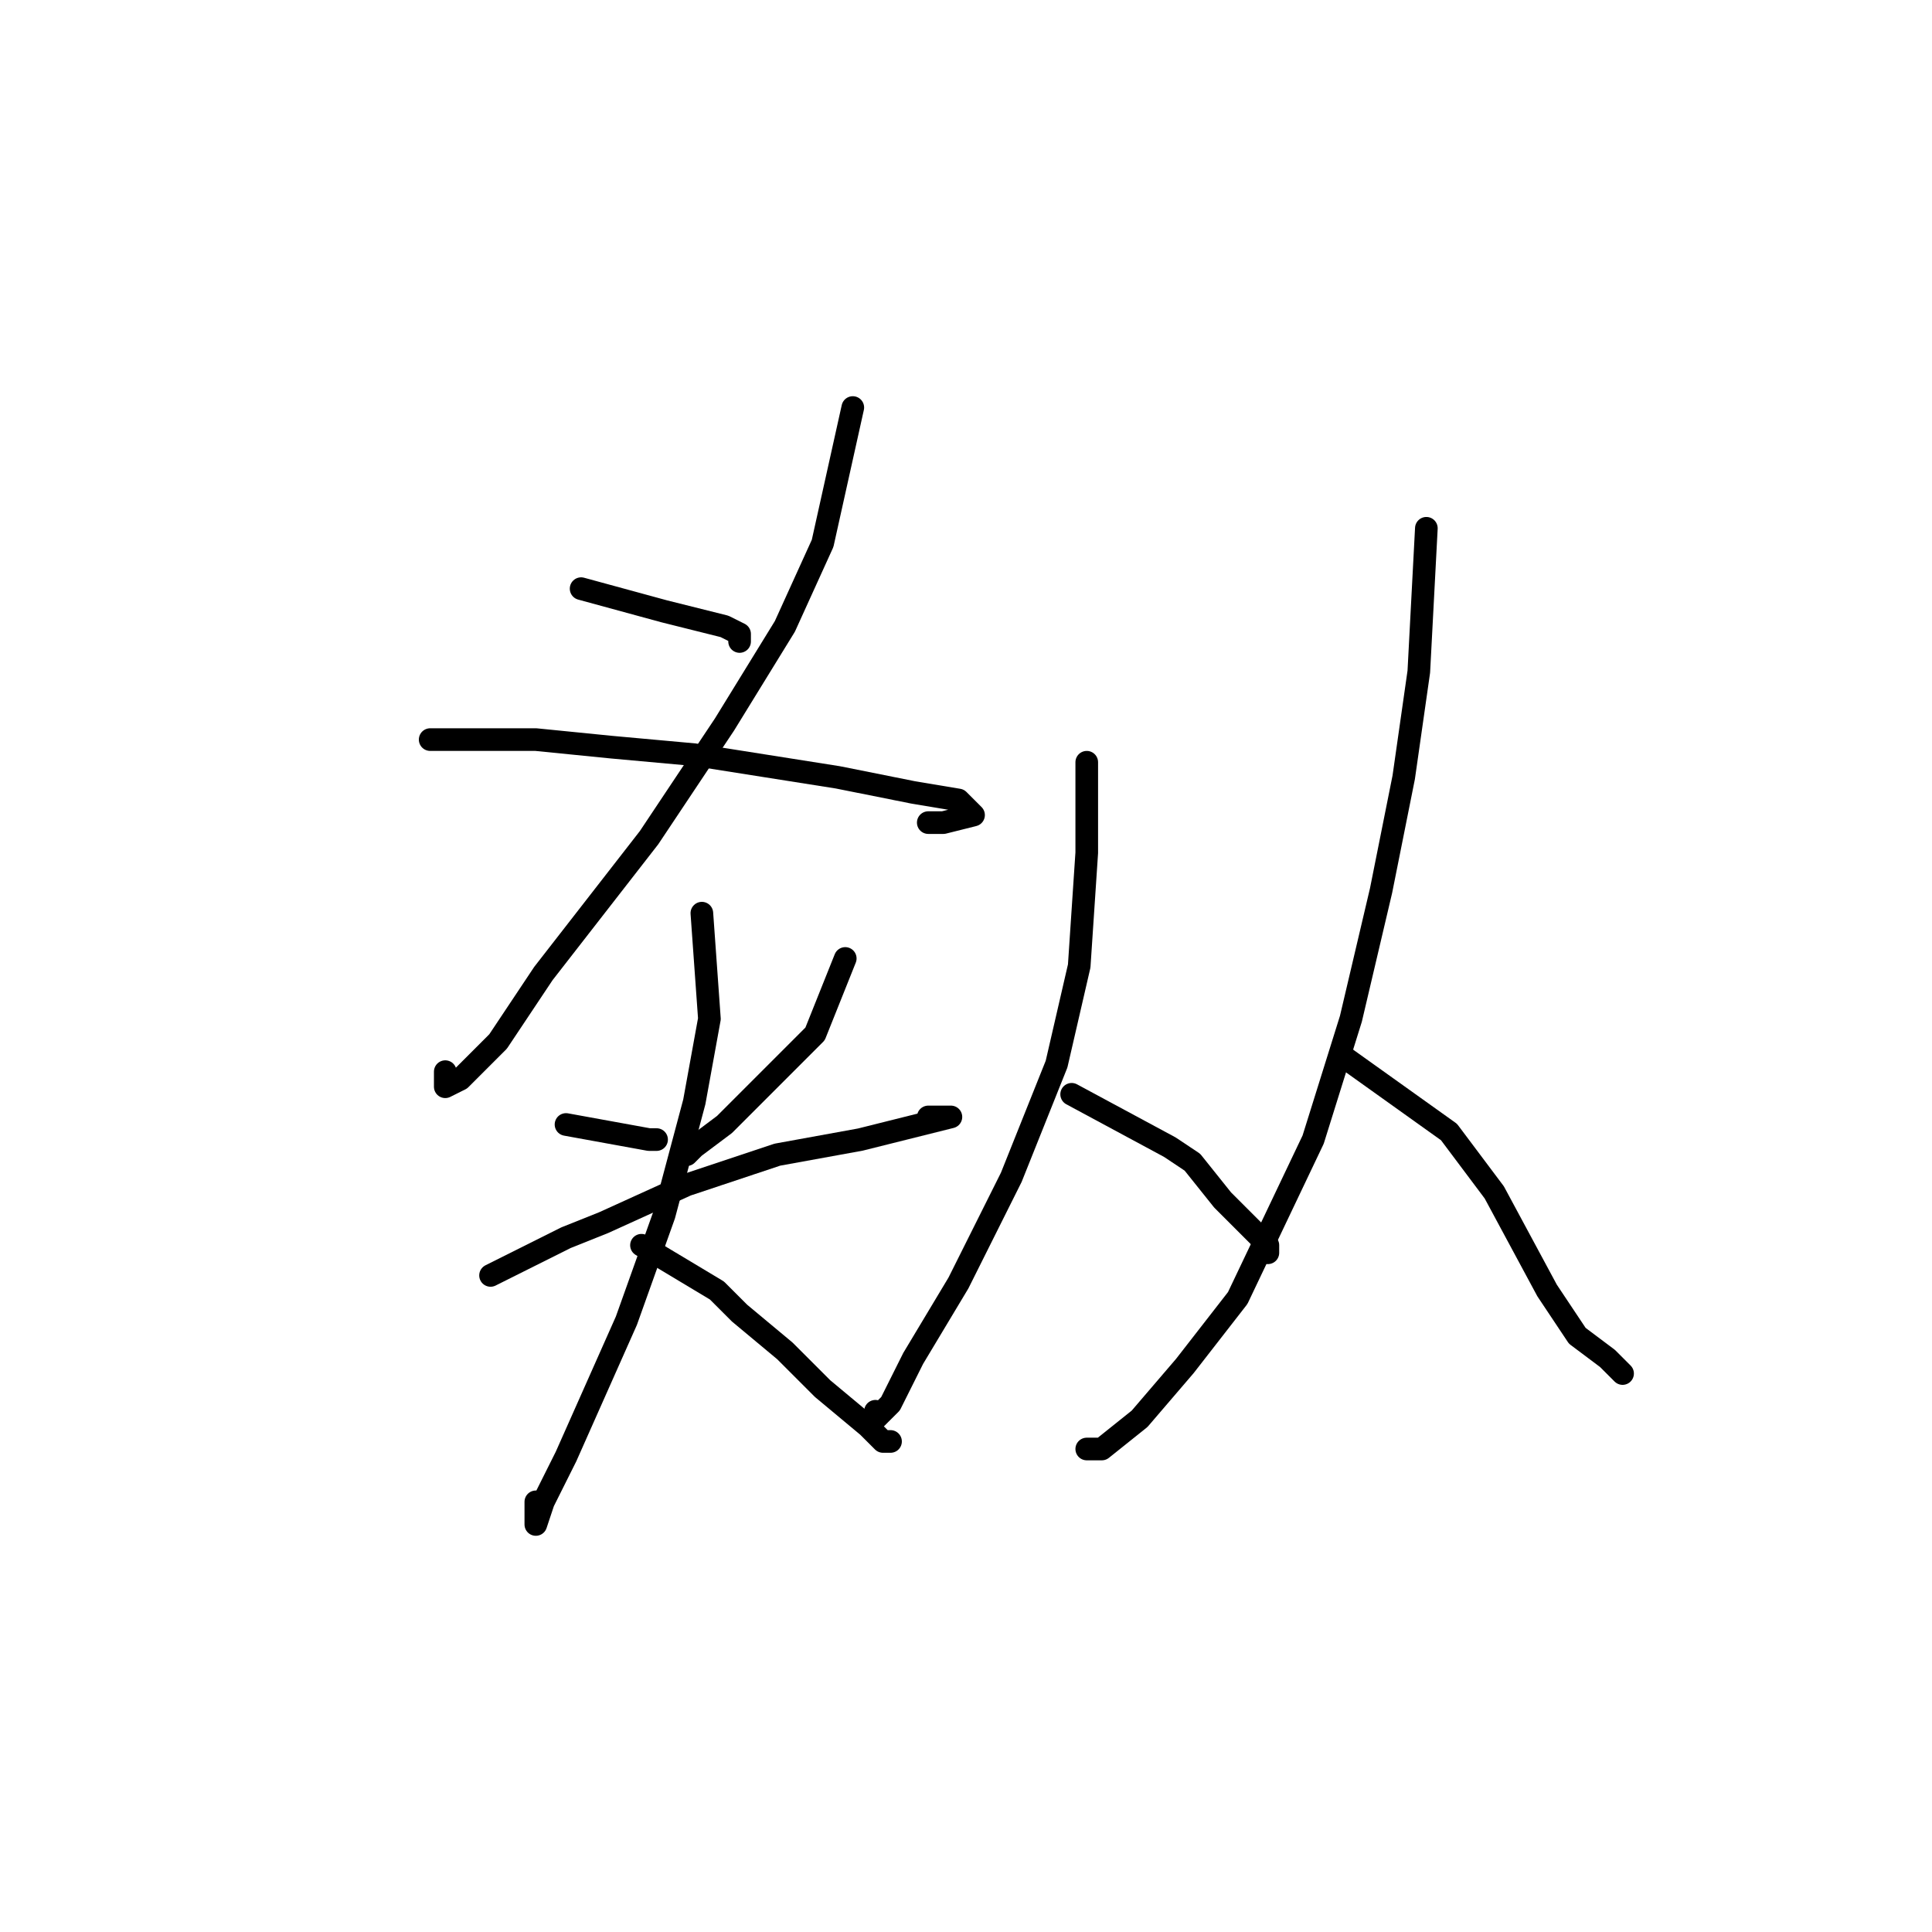 <?xml version="1.0" standalone="no"?>
    <svg width="256" height="256" xmlns="http://www.w3.org/2000/svg" version="1.1">
    <polyline stroke="black" stroke-width="3" stroke-linecap="round" fill="transparent" stroke-linejoin="round" points="113 54 109 72 104 83 96 96 86 111 72 129 66 138 61 143 59 144 59 143 59 142 59 142 " />
        <polyline stroke="black" stroke-width="3" stroke-linecap="round" fill="transparent" stroke-linejoin="round" points="77 78 88 81 92 82 96 83 98 84 98 85 98 85 " />
        <polyline stroke="black" stroke-width="3" stroke-linecap="round" fill="transparent" stroke-linejoin="round" points="57 98 71 98 81 99 92 100 111 103 121 105 127 106 129 108 125 109 123 109 123 109 " />
        <polyline stroke="black" stroke-width="3" stroke-linecap="round" fill="transparent" stroke-linejoin="round" points="75 149 86 151 87 151 87 151 " />
        <polyline stroke="black" stroke-width="3" stroke-linecap="round" fill="transparent" stroke-linejoin="round" points="112 127 108 137 102 143 96 149 92 152 91 153 91 153 " />
        <polyline stroke="black" stroke-width="3" stroke-linecap="round" fill="transparent" stroke-linejoin="round" points="65 169 75 164 80 162 91 157 103 153 114 151 122 149 126 148 124 148 123 148 123 148 " />
        <polyline stroke="black" stroke-width="3" stroke-linecap="round" fill="transparent" stroke-linejoin="round" points="93 121 94 135 92 146 88 161 83 175 75 193 72 199 71 202 71 201 71 199 71 199 " />
        <polyline stroke="black" stroke-width="3" stroke-linecap="round" fill="transparent" stroke-linejoin="round" points="85 165 95 171 98 174 104 179 109 184 115 189 117 191 118 191 118 191 " />
        <polyline stroke="black" stroke-width="3" stroke-linecap="round" fill="transparent" stroke-linejoin="round" points="144 101 144 113 143 128 140 141 134 156 127 170 121 180 118 186 116 188 116 187 116 187 " />
        <polyline stroke="black" stroke-width="3" stroke-linecap="round" fill="transparent" stroke-linejoin="round" points="142 145 155 152 158 154 162 159 164 161 168 165 168 166 168 166 " />
        <polyline stroke="black" stroke-width="3" stroke-linecap="round" fill="transparent" stroke-linejoin="round" points="189 70 188 89 186 103 183 118 179 135 174 151 164 172 157 181 151 188 146 192 144 192 144 192 " />
        <polyline stroke="black" stroke-width="3" stroke-linecap="round" fill="transparent" stroke-linejoin="round" points="178 140 192 150 198 158 205 171 209 177 213 180 215 182 215 182 " />
        </svg>